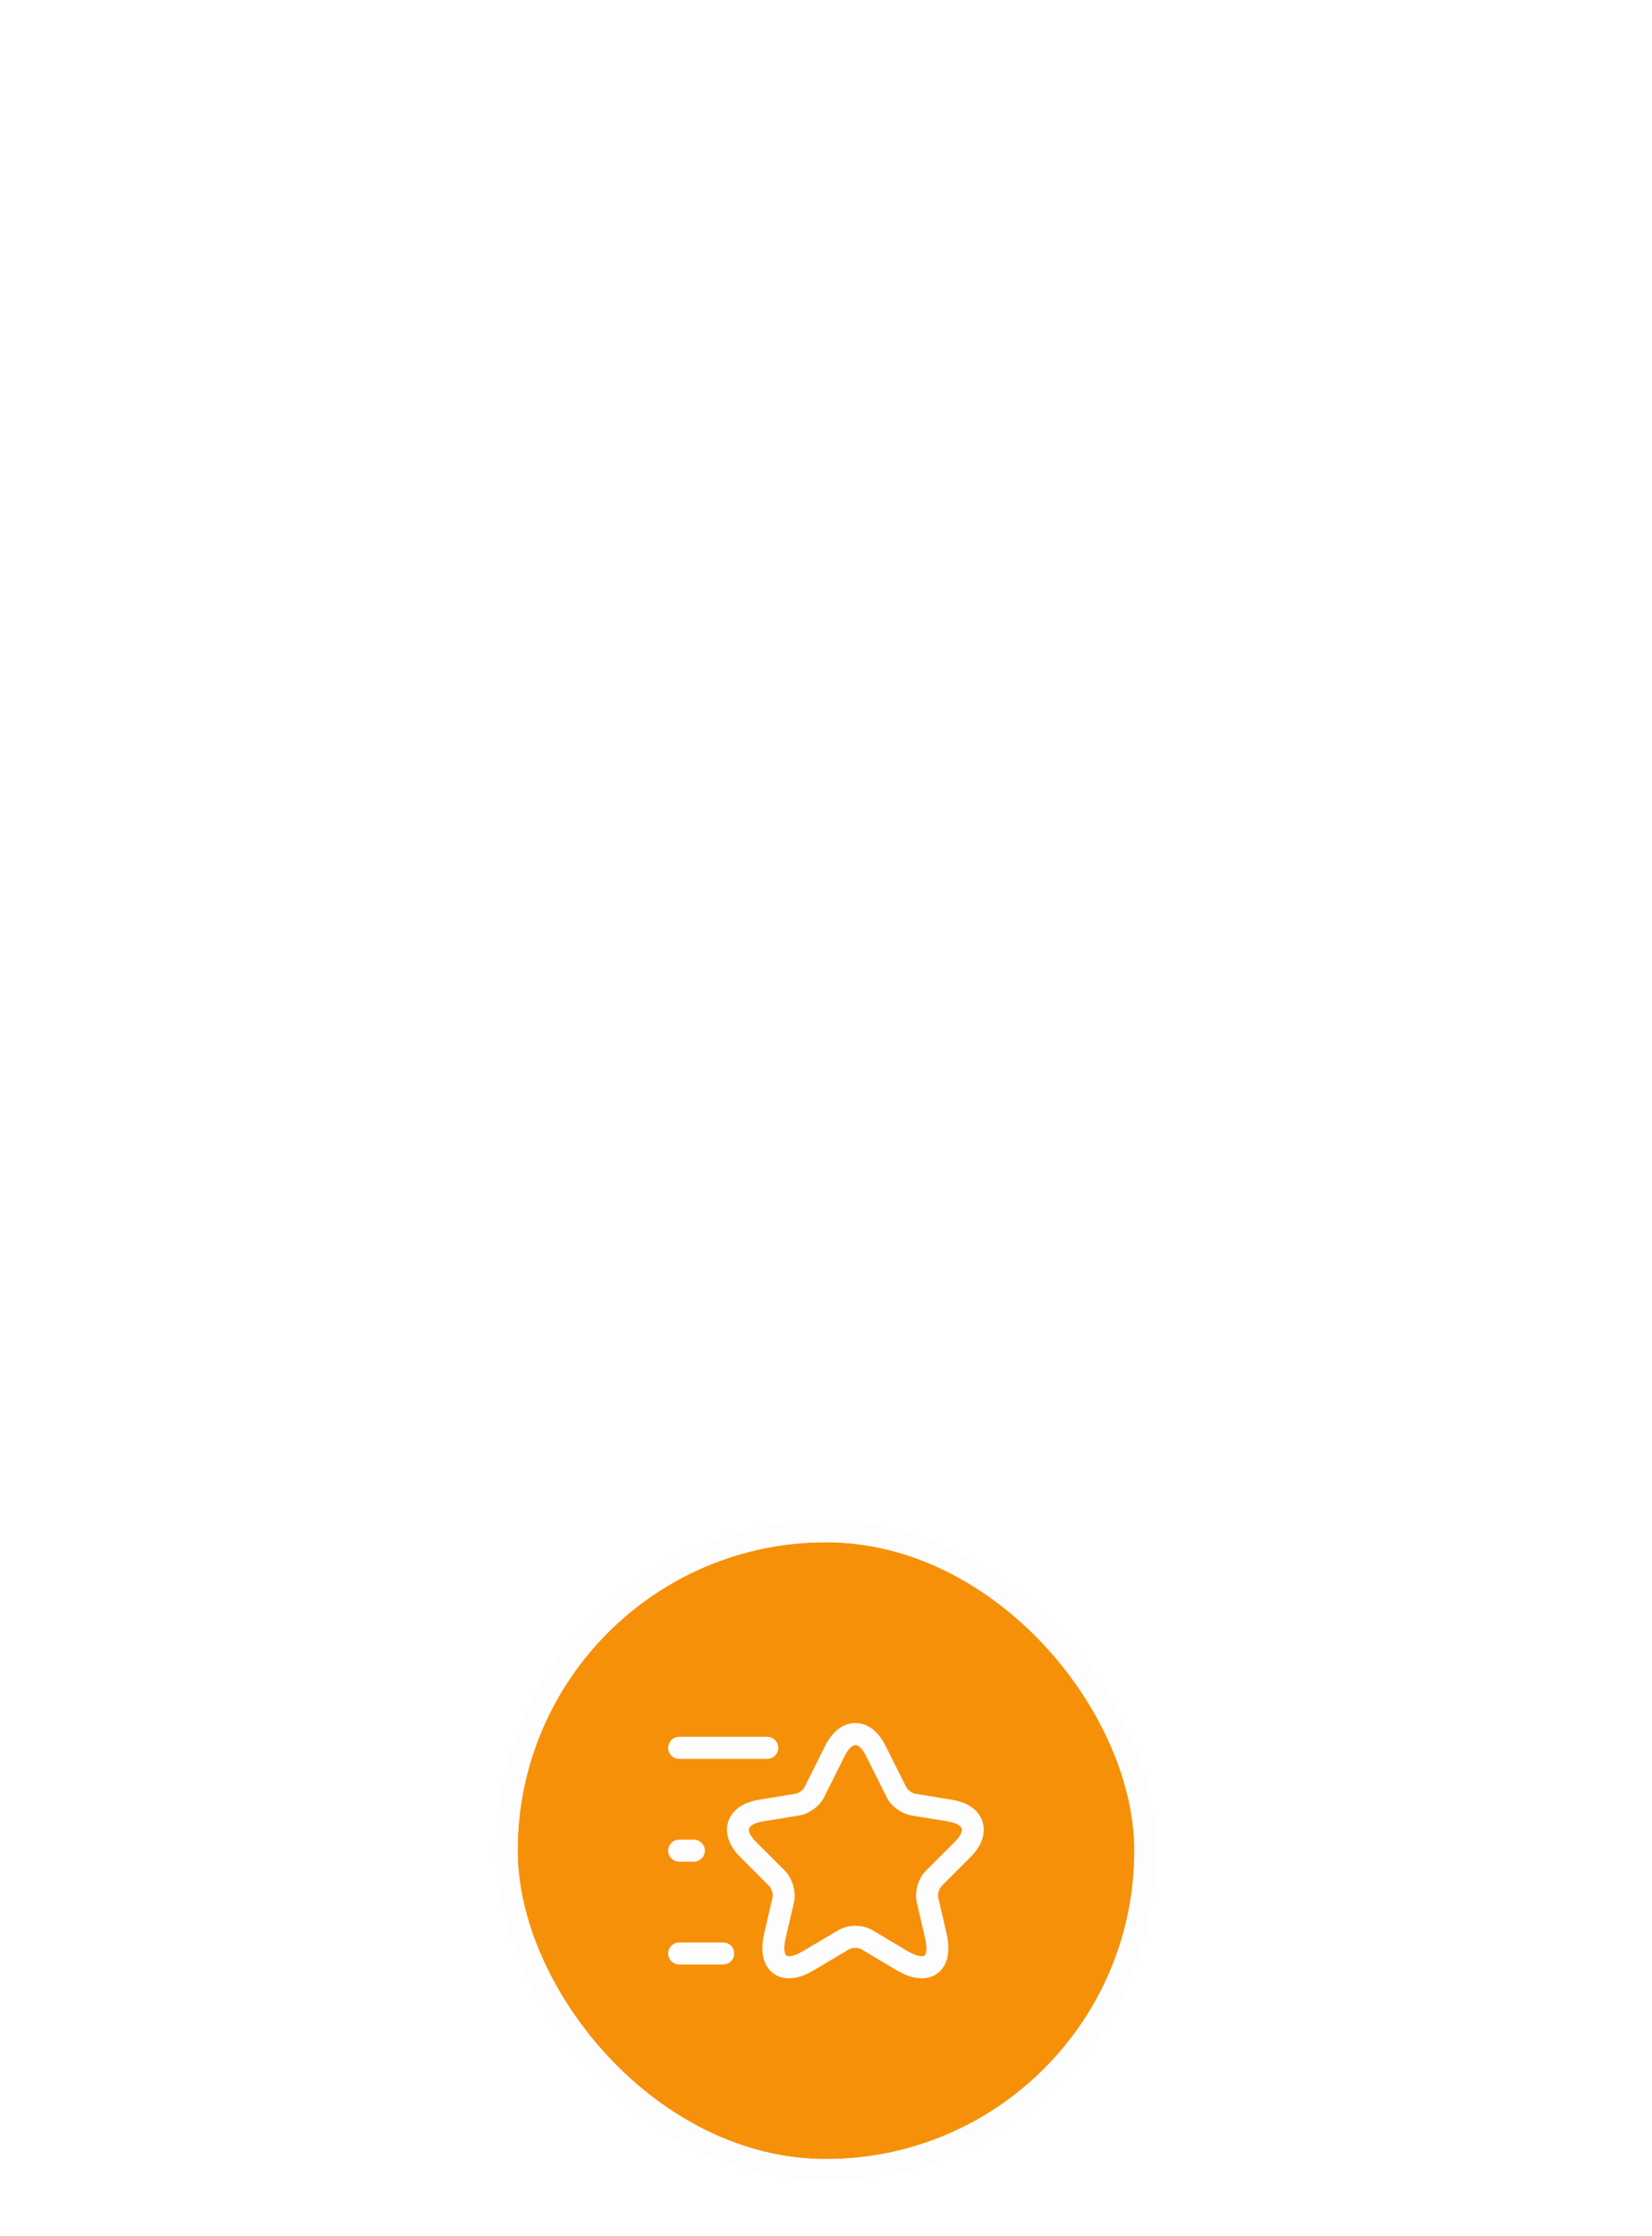<svg width="150" height="203" viewBox="0 0 150 203" fill="none" xmlns="http://www.w3.org/2000/svg">
<g filter="url(#filter0_ddddd_371_35176)">
<rect x="47" y="20" width="56" height="56" rx="28" fill="#F79009"/>
<path d="M71.64 59.586C70.974 59.586 70.507 59.36 70.227 59.146C69.694 58.76 68.867 57.76 69.387 55.52L70.147 52.24C70.213 51.96 70.067 51.453 69.867 51.24L67.214 48.586C65.814 47.186 65.934 45.973 66.12 45.373C66.307 44.773 66.92 43.72 68.867 43.386L72.267 42.826C72.52 42.786 72.934 42.48 73.04 42.253L74.92 38.493C75.827 36.68 77.027 36.413 77.667 36.413C78.307 36.413 79.507 36.68 80.414 38.493L82.294 42.253C82.414 42.48 82.814 42.786 83.067 42.826L86.467 43.386C88.414 43.706 89.027 44.773 89.214 45.373C89.4 45.973 89.52 47.186 88.12 48.586L85.467 51.24C85.267 51.44 85.12 51.96 85.187 52.24L85.947 55.52C86.467 57.773 85.64 58.76 85.107 59.146C84.573 59.533 83.387 60.026 81.387 58.84L78.2 56.946C77.934 56.786 77.374 56.786 77.107 56.946L73.92 58.84C73 59.4 72.227 59.586 71.64 59.586ZM77.667 38.413C77.454 38.413 77.067 38.666 76.707 39.386L74.827 43.146C74.427 43.96 73.48 44.653 72.587 44.8L69.187 45.36C68.427 45.493 68.08 45.773 68.014 45.986C67.947 46.2 68.067 46.626 68.614 47.173L71.267 49.826C71.947 50.506 72.307 51.746 72.094 52.68L71.334 55.96C71.107 56.906 71.254 57.413 71.4 57.533C71.547 57.64 72.08 57.626 72.907 57.12L76.107 55.226C77 54.693 78.347 54.693 79.227 55.226L82.414 57.12C83.254 57.613 83.787 57.64 83.934 57.533C84.08 57.426 84.227 56.92 84 55.96L83.24 52.68C83.027 51.733 83.374 50.506 84.067 49.826L86.72 47.173C87.267 46.626 87.387 46.186 87.32 45.986C87.254 45.786 86.907 45.493 86.147 45.36L82.747 44.8C81.854 44.653 80.907 43.96 80.507 43.146L78.627 39.386C78.267 38.666 77.88 38.413 77.667 38.413Z" fill="#FDFDFD"/>
<path d="M69.667 39.666H61.667C61.12 39.666 60.667 39.213 60.667 38.666C60.667 38.12 61.12 37.666 61.667 37.666H69.667C70.213 37.666 70.667 38.12 70.667 38.666C70.667 39.213 70.213 39.666 69.667 39.666Z" fill="#FDFDFD"/>
<path d="M65.667 58.334H61.667C61.12 58.334 60.667 57.88 60.667 57.334C60.667 56.787 61.12 56.334 61.667 56.334H65.667C66.213 56.334 66.667 56.787 66.667 57.334C66.667 57.88 66.213 58.334 65.667 58.334Z" fill="#FDFDFD"/>
<path d="M63 49H61.667C61.12 49 60.667 48.547 60.667 48C60.667 47.453 61.12 47 61.667 47H63C63.547 47 64 47.453 64 48C64 48.547 63.547 49 63 49Z" fill="#FDFDFD"/>
<rect x="46" y="19" width="58" height="58" rx="29" stroke="#FDFDFD" stroke-width="2"/>
</g>
<defs>
<filter id="filter0_ddddd_371_35176" x="0" y="0" width="150" height="203" filterUnits="userSpaceOnUse" color-interpolation-filters="sRGB">
<feFlood flood-opacity="0" result="BackgroundImageFix"/>
<feColorMatrix in="SourceAlpha" type="matrix" values="0 0 0 0 0 0 0 0 0 0 0 0 0 0 0 0 0 0 127 0" result="hardAlpha"/>
<feOffset/>
<feColorMatrix type="matrix" values="0 0 0 0 0.976 0 0 0 0 0.671 0 0 0 0 0.275 0 0 0 0.1 0"/>
<feBlend mode="normal" in2="BackgroundImageFix" result="effect1_dropShadow_371_35176"/>
<feColorMatrix in="SourceAlpha" type="matrix" values="0 0 0 0 0 0 0 0 0 0 0 0 0 0 0 0 0 0 127 0" result="hardAlpha"/>
<feOffset dy="5"/>
<feGaussianBlur stdDeviation="8"/>
<feColorMatrix type="matrix" values="0 0 0 0 0.976 0 0 0 0 0.671 0 0 0 0 0.275 0 0 0 0.1 0"/>
<feBlend mode="normal" in2="effect1_dropShadow_371_35176" result="effect2_dropShadow_371_35176"/>
<feColorMatrix in="SourceAlpha" type="matrix" values="0 0 0 0 0 0 0 0 0 0 0 0 0 0 0 0 0 0 127 0" result="hardAlpha"/>
<feOffset dy="15"/>
<feGaussianBlur stdDeviation="14"/>
<feColorMatrix type="matrix" values="0 0 0 0 0.976 0 0 0 0 0.671 0 0 0 0 0.275 0 0 0 0.09 0"/>
<feBlend mode="normal" in2="effect2_dropShadow_371_35176" result="effect3_dropShadow_371_35176"/>
<feColorMatrix in="SourceAlpha" type="matrix" values="0 0 0 0 0 0 0 0 0 0 0 0 0 0 0 0 0 0 127 0" result="hardAlpha"/>
<feOffset dy="20"/>
<feGaussianBlur stdDeviation="19"/>
<feColorMatrix type="matrix" values="0 0 0 0 0.976 0 0 0 0 0.671 0 0 0 0 0.275 0 0 0 0.05 0"/>
<feBlend mode="normal" in2="effect3_dropShadow_371_35176" result="effect4_dropShadow_371_35176"/>
<feColorMatrix in="SourceAlpha" type="matrix" values="0 0 0 0 0 0 0 0 0 0 0 0 0 0 0 0 0 0 127 0" result="hardAlpha"/>
<feOffset dy="80"/>
<feGaussianBlur stdDeviation="22.5"/>
<feColorMatrix type="matrix" values="0 0 0 0 0.976 0 0 0 0 0.671 0 0 0 0 0.275 0 0 0 0.01 0"/>
<feBlend mode="normal" in2="effect4_dropShadow_371_35176" result="effect5_dropShadow_371_35176"/>
<feBlend mode="normal" in="SourceGraphic" in2="effect5_dropShadow_371_35176" result="shape"/>
</filter>
</defs>
</svg>

